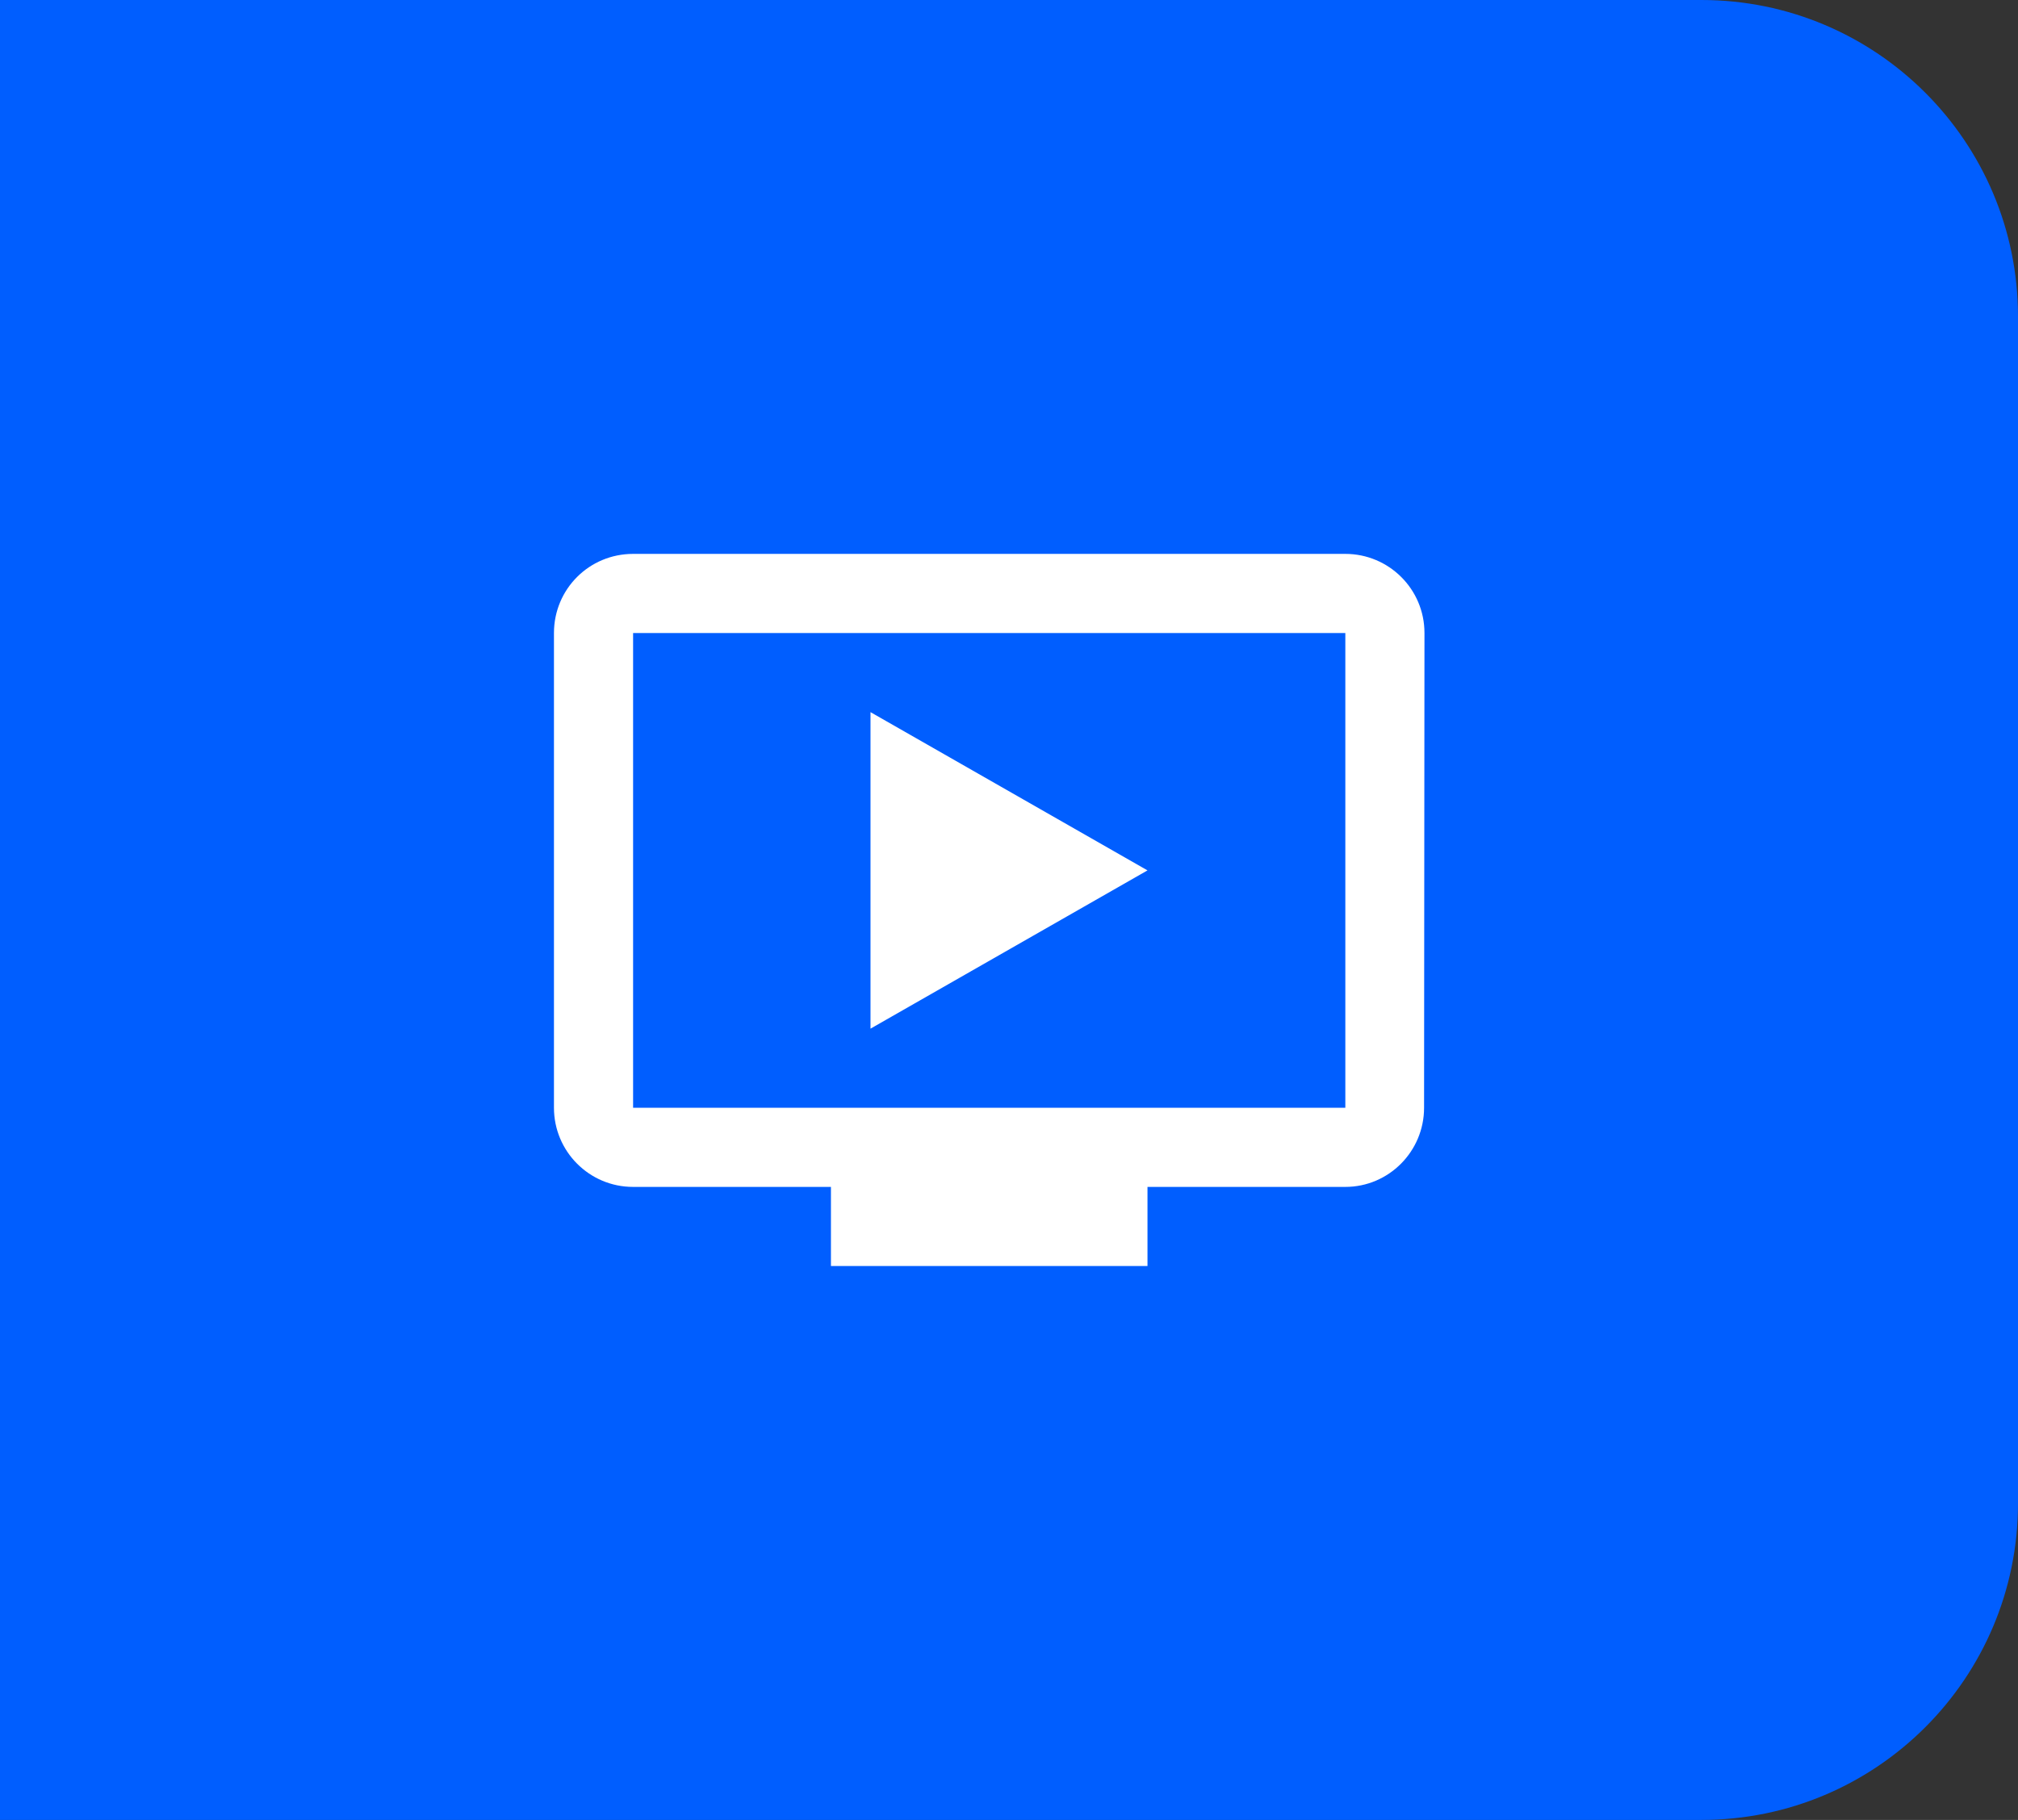 <svg width="51" height="46" viewBox="0 0 51 46" fill="none" xmlns="http://www.w3.org/2000/svg">
<rect x="0" y="0" width="51" height="46" fill="#333333" stroke="none"/>
<path d="M0 0H43C47.418 0 51 3.582 51 8V38C51 42.418 47.418 46 43 46H0V0Z" fill="#005EFF"/>
<path d="M34 14H16C14.89 14 14 14.89 14 16V28C14 29.1 14.89 30 16 30H21V32H29V30H34C35.1 30 35.99 29.1 35.99 28L36 16C36 14.89 35.1 14 34 14ZM34 28H16V16H34V28ZM29 22L22 26V18L29 22Z" fill="white"/>
</svg>
